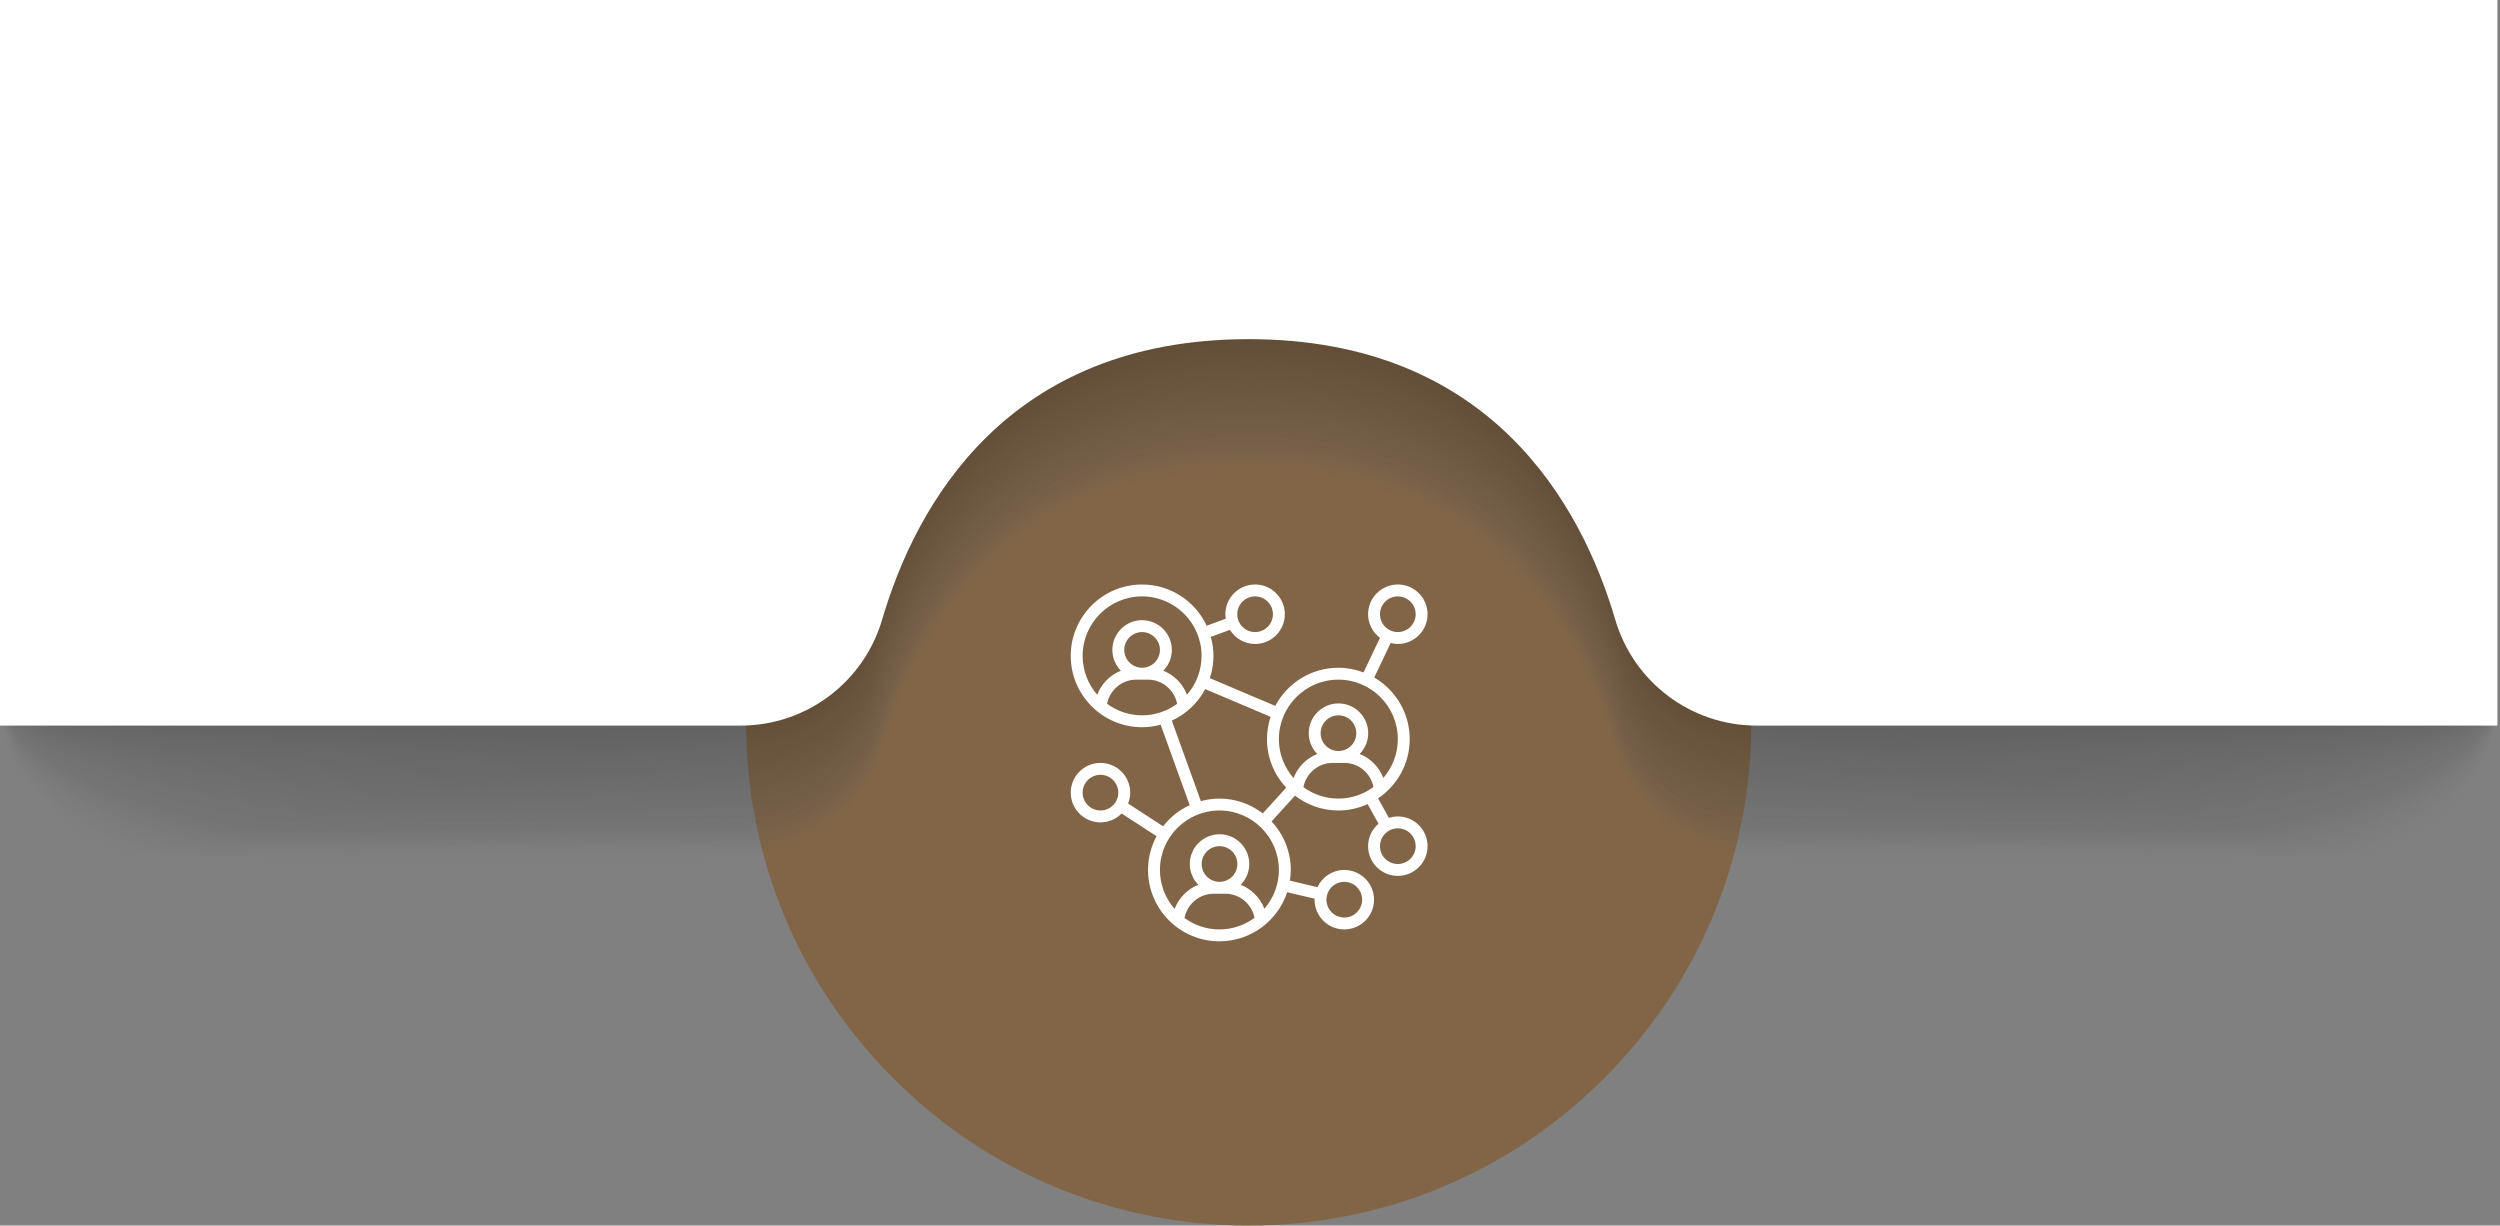<svg width="818" height="401" viewBox="0 0 818 401" fill="none" xmlns="http://www.w3.org/2000/svg">
<rect x="0" y="0" width="818" height="401" fill="#808080" stroke="none"/>
<path d="M408.573 400.991C452.5 400.991 493.797 383.885 524.858 352.824C555.919 321.763 573.025 280.465 573.025 236.538C573.025 192.611 555.919 151.314 524.858 120.253C493.797 89.192 452.5 72.086 408.573 72.086C364.646 72.086 323.348 89.192 292.287 120.253C261.226 151.314 244.121 192.611 244.121 236.538C244.121 280.465 261.226 321.763 292.287 352.824C323.348 383.885 364.646 400.991 408.573 400.991Z" fill="#826546"/>
<g opacity="0.26">
<path opacity="0.01" d="M54.399 281.721C54.491 281.721 242.52 281.692 242.595 281.636C263.872 281.58 282.577 267.528 288.586 247.097C299.592 209.681 329.236 155.275 408.576 155.275C487.892 155.275 517.545 209.693 528.558 247.109C534.57 267.534 553.274 281.58 574.546 281.636C574.62 281.692 762.657 281.721 762.749 281.721C791.494 281.721 817.105 258.42 817.105 229.675L817.105 44.391L0.042 44.391L0.042 229.675C0.042 258.42 25.654 281.721 54.399 281.721Z" fill="#656565"/>
<path opacity="0.019" d="M56.241 281.243C56.426 281.243 242.701 281.184 242.849 281.073C263.993 280.962 282.568 266.97 288.545 246.649C299.545 209.253 329.193 154.797 408.576 154.797C487.934 154.797 517.59 209.265 528.598 246.662C534.578 266.976 553.152 280.962 574.291 281.073C574.439 281.184 760.721 281.243 760.906 281.243C789.369 281.243 817.063 258.17 817.063 229.707L817.062 43.997L0.084 43.998L0.084 229.707C0.084 258.17 27.778 281.243 56.241 281.243Z" fill="#646464"/>
<path opacity="0.029" d="M58.083 280.766C58.361 280.766 242.882 280.678 243.104 280.511C264.114 280.344 282.56 266.412 288.504 246.203C299.498 208.825 329.149 154.319 408.576 154.319C487.977 154.319 517.637 208.837 528.639 246.215C534.586 266.419 553.03 280.344 574.035 280.511C574.258 280.677 758.786 280.766 759.063 280.766C787.244 280.766 817.02 257.921 817.02 229.74L817.02 43.605L0.127 43.605L0.127 229.74C0.127 257.921 29.902 280.766 58.083 280.766Z" fill="#636363"/>
<path opacity="0.039" d="M59.925 280.289C60.296 280.289 243.062 280.172 243.359 279.949C264.235 279.727 282.551 265.856 288.463 245.757C299.451 208.399 329.106 153.843 408.575 153.843C488.02 153.843 517.683 208.41 528.679 245.77C534.594 265.863 552.908 279.728 573.78 279.95C574.076 280.172 756.85 280.289 757.22 280.289C785.119 280.289 816.977 257.673 816.977 229.774L816.977 43.214L0.169 43.214L0.169 229.774C0.169 257.672 32.027 280.289 59.925 280.289Z" fill="#626262"/>
<path opacity="0.049" d="M61.769 279.812C62.233 279.812 243.245 279.665 243.615 279.387C264.358 279.109 282.544 265.299 288.423 245.309C299.406 207.97 329.064 153.365 408.577 153.365C488.064 153.365 517.731 207.982 528.722 245.322C534.604 265.305 552.788 279.109 573.526 279.387C573.897 279.665 754.916 279.812 755.379 279.812C782.996 279.812 816.936 257.424 816.936 229.807L816.936 42.822L0.213 42.822L0.213 229.807C0.214 257.424 34.152 279.812 61.769 279.812Z" fill="#616161"/>
<path opacity="0.058" d="M63.612 279.334C64.168 279.334 243.425 279.158 243.871 278.824C264.48 278.491 282.536 264.741 288.383 244.863C299.36 207.543 329.022 152.887 408.577 152.887C488.107 152.887 517.777 207.554 528.762 244.875C534.612 264.748 552.666 278.491 573.271 278.824C573.716 279.158 752.98 279.334 753.536 279.334C780.871 279.334 816.893 257.174 816.893 229.839L816.893 42.429L0.255 42.429L0.255 229.839C0.256 257.175 36.277 279.334 63.612 279.334Z" fill="#606060"/>
<path opacity="0.068" d="M65.454 278.856C66.102 278.856 243.606 278.65 244.125 278.262C264.6 277.873 282.526 264.184 288.341 244.416C299.312 207.115 328.978 152.41 408.576 152.41C488.149 152.41 517.823 207.127 528.803 244.428C534.62 264.19 552.544 277.873 573.015 278.262C573.535 278.65 751.045 278.856 751.693 278.856C778.747 278.856 816.85 256.925 816.85 229.872L816.85 42.037L0.297 42.037L0.297 229.872C0.298 256.925 38.4 278.856 65.454 278.856Z" fill="#5F5F5F"/>
<path opacity="0.078" d="M67.297 278.379C68.039 278.379 243.787 278.144 244.381 277.699C264.723 277.255 282.519 263.626 288.301 243.969C299.267 206.687 328.936 151.933 408.577 151.933C488.194 151.933 517.871 206.699 528.845 243.981C534.629 263.633 552.424 277.255 572.762 277.699C573.355 278.144 749.111 278.378 749.852 278.378C776.623 278.378 816.809 256.676 816.809 229.904L816.809 41.644L0.342 41.645L0.342 229.904C0.341 256.676 40.526 278.379 67.297 278.379Z" fill="#5E5E5E"/>
<path opacity="0.087" d="M69.138 277.902C69.972 277.902 243.966 277.638 244.634 277.138C264.842 276.638 282.509 263.07 288.258 243.523C299.218 206.261 328.891 151.456 408.575 151.456C488.234 151.456 517.915 206.272 528.883 243.536C534.635 263.077 552.301 276.639 572.504 277.139C573.172 277.639 747.173 277.903 748.007 277.903C774.497 277.903 816.764 256.429 816.764 229.94L816.764 41.255L0.382 41.255L0.382 229.94C0.382 256.428 42.648 277.902 69.138 277.902Z" fill="#5D5D5D"/>
<path opacity="0.097" d="M70.98 277.424C71.908 277.424 244.147 277.13 244.889 276.575C264.964 276.019 282.501 262.512 288.218 243.076C299.172 205.832 328.848 150.978 408.575 150.978C488.278 150.978 517.962 205.844 528.924 243.088C534.644 262.519 552.179 276.02 572.249 276.575C572.991 277.131 745.238 277.424 746.164 277.424C772.372 277.424 816.721 256.178 816.721 229.97L816.721 40.86L0.424 40.86L0.425 229.97C0.425 256.179 44.772 277.424 70.98 277.424Z" fill="#5C5C5C"/>
<path opacity="0.107" d="M72.824 276.947C73.844 276.947 244.33 276.624 245.146 276.013C265.086 275.403 282.493 261.956 288.178 242.629C299.126 205.405 328.806 150.501 408.576 150.501C488.321 150.501 518.009 205.417 528.966 242.642C534.653 261.962 552.059 275.403 571.995 276.013C572.811 276.624 743.304 276.947 744.323 276.947C770.249 276.947 816.68 255.93 816.68 230.004L816.68 40.469L0.468 40.469L0.468 230.004C0.469 255.93 46.898 276.947 72.824 276.947Z" fill="#5B5B5B"/>
<path opacity="0.117" d="M74.666 276.47C75.778 276.47 244.51 276.117 245.401 275.45C265.207 274.784 282.485 261.398 288.136 242.182C299.08 204.977 328.763 150.023 408.576 150.023C488.364 150.023 518.056 204.989 529.007 242.194C534.661 261.404 551.937 274.784 571.74 275.45C572.63 276.117 741.368 276.469 742.48 276.469C768.125 276.469 816.637 255.68 816.637 230.036L816.637 40.076L0.51 40.076L0.51 230.036C0.51 255.681 49.022 276.47 74.666 276.47Z" fill="#5A5A5A"/>
<path opacity="0.126" d="M76.508 275.992C77.713 275.992 244.69 275.61 245.655 274.887C265.328 274.165 282.475 260.84 288.095 241.734C299.033 204.549 328.719 149.545 408.575 149.545C488.407 149.545 518.101 204.56 529.047 241.747C534.669 260.846 551.815 274.166 571.484 274.888C572.449 275.61 739.432 275.992 740.637 275.992C765.999 275.992 816.594 255.431 816.594 230.069L816.594 39.684L0.553 39.684L0.553 230.069C0.552 255.431 51.146 275.992 76.508 275.992Z" fill="#595959"/>
<path opacity="0.136" d="M78.35 275.515C79.648 275.515 244.871 275.104 245.91 274.326C265.449 273.549 282.467 260.284 288.054 241.289C298.986 204.123 328.676 149.069 408.575 149.069C488.45 149.069 518.148 204.134 529.088 241.301C534.677 260.291 551.693 273.55 571.229 274.327C572.268 275.105 737.497 275.515 738.794 275.515C763.875 275.515 816.551 255.183 816.551 230.103L816.551 39.292L0.595 39.293L0.595 230.103C0.595 255.183 53.27 275.515 78.35 275.515Z" fill="#585858"/>
<path opacity="0.146" d="M80.194 275.037C81.584 275.037 245.052 274.596 246.165 273.763C265.571 272.93 282.459 259.725 288.013 240.841C298.939 203.694 328.633 148.591 408.575 148.591C488.492 148.591 518.194 203.705 529.129 240.853C534.686 259.733 551.572 272.93 570.974 273.763C572.087 274.596 735.562 275.037 736.951 275.037C761.75 275.037 816.508 254.933 816.508 230.134L816.508 38.899L0.637 38.899L0.637 230.135C0.638 254.933 55.395 275.037 80.194 275.037Z" fill="#575757"/>
<path opacity="0.155" d="M82.037 274.56C83.52 274.56 245.234 274.09 246.421 273.201C265.694 272.312 282.451 259.168 287.973 240.394C298.894 203.266 328.59 148.113 408.576 148.113C488.537 148.113 518.242 203.277 529.171 240.407C534.695 259.175 551.452 272.313 570.72 273.201C571.907 274.09 733.627 274.56 735.11 274.56C759.627 274.56 816.467 254.684 816.467 230.167L816.467 38.507L0.682 38.507L0.682 230.167C0.681 254.685 57.52 274.56 82.037 274.56Z" fill="#565656"/>
<path opacity="0.165" d="M83.879 274.082C85.455 274.082 245.415 273.583 246.676 272.638C265.815 271.694 282.443 258.611 287.932 239.947C298.847 202.838 328.547 147.636 408.576 147.636C488.58 147.636 518.288 202.85 529.212 239.96C534.704 258.618 551.331 271.695 570.465 272.639C571.726 273.583 731.692 274.082 733.267 274.082C757.503 274.082 816.424 254.436 816.424 230.2L816.424 38.115L0.724 38.115L0.724 230.2C0.724 254.436 59.644 274.082 83.879 274.082Z" fill="#555555"/>
<path opacity="0.175" d="M85.722 273.605C87.39 273.605 245.596 273.076 246.932 272.076C265.936 271.076 282.435 258.054 287.892 239.5C298.801 202.411 328.504 147.159 408.576 147.159C488.623 147.159 518.335 202.422 529.253 239.513C534.712 258.06 551.209 271.077 570.21 272.076C571.545 273.076 729.757 273.605 731.424 273.605C755.378 273.605 816.381 254.187 816.381 230.233L816.381 37.723L0.766 37.723L0.766 230.233C0.766 254.187 61.768 273.605 85.722 273.605Z" fill="#545454"/>
<path opacity="0.184" d="M87.563 273.128C89.325 273.128 245.776 272.57 247.186 271.514C266.057 270.458 282.425 257.497 287.85 239.054C298.754 201.984 328.46 146.681 408.575 146.681C488.665 146.681 518.381 201.995 529.292 239.067C534.719 257.504 551.086 270.46 569.954 271.515C571.363 272.57 727.82 273.128 729.581 273.128C753.253 273.128 816.338 253.938 816.338 230.266L816.338 37.331L0.808 37.331L0.808 230.266C0.808 253.938 63.892 273.128 87.563 273.128Z" fill="#535353"/>
<path opacity="0.194" d="M89.406 272.651C91.26 272.651 245.957 272.063 247.441 270.952C266.178 269.841 282.417 256.94 287.809 238.608C298.707 201.556 328.417 146.204 408.575 146.204C488.708 146.204 518.427 201.568 529.333 238.62C534.728 256.947 550.965 269.842 569.698 270.953C571.182 272.064 725.885 272.651 727.738 272.651C751.128 272.651 816.295 253.69 816.295 230.3L816.295 36.94L0.85 36.94L0.85 230.3C0.851 253.689 66.016 272.651 89.406 272.651Z" fill="#525252"/>
<path opacity="0.204" d="M91.249 272.173C93.195 272.173 246.138 271.556 247.696 270.39C266.299 269.223 282.408 256.383 287.767 238.161C298.66 201.129 328.374 145.727 408.575 145.727C488.75 145.727 518.473 201.14 529.373 238.173C534.736 256.39 550.843 269.224 569.443 270.391C571.001 271.557 723.949 272.173 725.895 272.173C749.003 272.173 816.252 253.44 816.252 230.333L816.252 36.547L0.893 36.547L0.893 230.333C0.893 253.44 68.141 272.173 91.249 272.173Z" fill="#515151"/>
<path opacity="0.214" d="M93.091 271.696C95.13 271.696 246.319 271.049 247.951 269.827C266.421 268.605 282.4 255.825 287.727 237.713C298.614 200.701 328.332 145.249 408.576 145.249C488.795 145.249 518.52 200.712 529.416 237.726C534.745 255.832 550.723 268.606 569.189 269.827C570.821 271.05 722.015 271.695 724.054 271.695C746.88 271.695 816.211 253.191 816.211 230.365L816.211 36.154L0.937 36.154L0.937 230.365C0.936 253.192 70.265 271.696 93.091 271.696Z" fill="#505050"/>
<path opacity="0.223" d="M94.934 271.218C97.067 271.218 246.5 270.543 248.207 269.264C266.544 267.986 282.393 255.268 287.687 237.267C298.568 200.273 328.289 144.772 408.576 144.772C488.838 144.772 518.568 200.285 529.457 237.279C534.754 255.275 550.602 267.988 568.934 269.265C570.641 270.543 720.08 271.218 722.211 271.218C744.756 271.218 816.168 252.941 816.168 230.397L816.168 35.762L0.979 35.762L0.979 230.397C0.979 252.942 72.39 271.218 94.934 271.218Z" fill="#4F4F4F"/>
<path opacity="0.233" d="M96.777 270.74C99.001 270.74 246.681 270.035 248.461 268.702C266.664 267.369 282.383 254.71 287.645 236.82C298.521 199.845 328.245 144.294 408.575 144.294C488.879 144.294 518.613 199.856 529.497 236.832C534.761 254.717 550.479 267.37 568.678 268.703C570.459 270.036 718.143 270.741 720.368 270.741C742.631 270.741 816.125 252.693 816.125 230.43L816.125 35.37L1.021 35.37L1.021 230.43C1.022 252.693 74.514 270.74 96.777 270.74Z" fill="#4E4E4E"/>
<path opacity="0.243" d="M98.621 270.263C100.938 270.263 246.863 269.529 248.718 268.14C266.787 266.751 282.376 254.153 287.606 236.373C298.476 199.418 328.204 143.817 408.577 143.817C488.925 143.817 518.661 199.429 529.539 236.386C534.771 254.16 550.36 266.752 568.425 268.141C570.28 269.53 716.21 270.263 718.527 270.263C740.508 270.263 816.084 252.445 816.084 230.463L816.084 34.977L1.066 34.977L1.066 230.464C1.065 252.445 76.64 270.263 98.621 270.263Z" fill="#4D4D4D"/>
<path opacity="0.252" d="M100.463 269.786C102.873 269.786 247.044 269.022 248.973 267.577C266.909 266.133 282.368 253.596 287.565 235.926C298.43 198.99 328.161 143.339 408.577 143.339C488.968 143.339 518.708 199.001 529.58 235.938C534.78 253.603 550.238 266.134 568.17 267.578C570.099 269.022 714.275 269.786 716.684 269.786C738.384 269.786 816.041 252.195 816.041 230.496L816.041 34.585L1.108 34.585L1.108 230.496C1.108 252.195 78.764 269.786 100.463 269.786Z" fill="#4C4C4C"/>
<path opacity="0.262" d="M102.304 269.308C104.808 269.308 247.224 268.515 249.227 267.015C267.029 265.515 282.359 253.038 287.524 235.479C298.382 198.562 328.117 142.862 408.576 142.862C489.01 142.862 518.754 198.573 529.62 235.491C534.787 253.045 550.116 265.516 567.914 267.016C569.917 268.515 712.338 269.308 714.841 269.308C736.258 269.308 815.998 251.946 815.998 230.528L815.998 34.192L1.15 34.192L1.15 230.528C1.149 251.946 80.887 269.308 102.304 269.308Z" fill="#4B4B4B"/>
<path opacity="0.272" d="M104.148 268.832C106.743 268.832 247.405 268.009 249.483 266.453C267.15 264.897 282.351 252.482 287.483 235.033C298.336 198.135 328.074 142.385 408.576 142.385C489.053 142.385 518.8 198.145 529.661 235.045C534.796 252.488 549.995 264.899 567.659 266.454C569.736 268.009 710.403 268.831 712.998 268.831C734.133 268.831 815.955 251.697 815.955 230.562L815.955 33.801L1.193 33.801L1.193 230.562C1.193 251.698 83.012 268.832 104.148 268.832Z" fill="#4A4A4A"/>
<path opacity="0.282" d="M105.989 268.354C108.677 268.354 247.585 267.502 249.737 265.891C267.271 264.279 282.342 251.924 287.441 234.586C298.288 197.708 328.03 141.907 408.575 141.907C489.095 141.907 518.846 197.718 529.701 234.598C534.803 251.931 549.872 264.281 567.403 265.892C569.555 267.502 708.467 268.354 711.155 268.354C732.009 268.354 815.912 251.449 815.912 230.595L815.912 33.409L1.235 33.409L1.235 230.595C1.234 251.449 85.136 268.354 105.989 268.354Z" fill="#494949"/>
<path opacity="0.291" d="M107.833 267.876C110.613 267.876 247.767 266.995 249.993 265.328C267.394 263.661 282.334 251.367 287.401 234.139C298.243 197.28 327.988 141.43 408.576 141.43C489.139 141.43 518.893 197.291 529.742 234.151C534.812 251.374 549.751 263.663 567.148 265.329C569.374 266.995 706.532 267.876 709.312 267.876C729.884 267.876 815.869 251.2 815.869 230.627L815.869 33.017L1.278 33.017L1.278 230.628C1.278 251.2 87.261 267.876 107.833 267.876Z" fill="#484848"/>
<path opacity="0.301" d="M109.676 267.399C112.549 267.399 247.948 266.489 250.249 264.766C267.516 263.043 282.326 250.81 287.361 233.693C298.197 196.853 327.945 140.953 408.577 140.953C489.183 140.953 518.94 196.863 529.785 233.705C534.821 250.817 549.631 263.046 566.894 264.768C569.194 266.49 704.598 267.4 707.471 267.4C727.762 267.4 815.828 250.952 815.828 230.662L815.828 32.626L1.321 32.626L1.321 230.662C1.32 250.95 89.385 267.399 109.676 267.399Z" fill="#474747"/>
<path opacity="0.311" d="M111.518 266.922C114.484 266.922 248.129 265.982 250.503 264.204C267.637 262.426 282.317 250.252 287.32 233.245C298.15 196.424 327.902 140.475 408.576 140.475C489.225 140.475 518.986 196.435 529.825 233.258C534.829 250.26 549.509 262.427 566.639 264.205C569.013 265.982 702.662 266.922 705.628 266.922C725.636 266.922 815.785 250.702 815.785 230.694L815.785 32.232L1.363 32.232L1.363 230.694C1.363 250.702 91.51 266.922 111.518 266.922Z" fill="#464646"/>
<path opacity="0.32" d="M113.36 266.445C116.42 266.445 248.309 265.475 250.758 263.642C267.758 261.808 282.309 249.695 287.279 232.799C298.103 195.997 327.858 139.998 408.576 139.998C489.268 139.998 519.033 196.007 529.866 232.811C534.838 249.702 549.388 261.81 566.384 263.642C568.832 265.475 700.727 266.444 703.785 266.444C723.511 266.444 815.742 250.453 815.742 230.726L815.742 31.84L1.405 31.84L1.405 230.726C1.405 250.454 93.634 266.445 113.36 266.445Z" fill="#454545"/>
<path opacity="0.33" d="M115.203 265.967C118.355 265.967 248.49 264.968 251.013 263.079C267.879 261.19 282.3 249.138 287.237 232.352C298.056 195.57 327.815 139.52 408.576 139.52C489.31 139.52 519.079 195.58 529.906 232.364C534.845 249.145 549.265 261.192 566.128 263.08C568.65 264.968 698.791 265.967 701.942 265.967C721.386 265.967 815.699 250.204 815.699 230.759L815.699 31.448L1.448 31.448L1.448 230.759C1.448 250.203 95.759 265.967 115.203 265.967Z" fill="#444444"/>
<path opacity="0.34" d="M117.044 265.489C120.288 265.489 248.67 264.461 251.267 262.516C268 260.572 282.291 248.581 287.196 231.905C298.009 195.142 327.771 139.043 408.575 139.043C489.353 139.043 519.124 195.152 529.946 231.917C534.853 248.588 549.143 260.574 565.872 262.518C568.469 264.462 696.855 265.49 700.099 265.49C719.262 265.49 815.656 249.956 815.656 230.793L815.656 31.057L1.49 31.057L1.49 230.793C1.489 249.955 97.881 265.489 117.044 265.489Z" fill="#434343"/>
<path opacity="0.349" d="M118.887 265.013C122.225 265.013 248.852 263.955 251.523 261.955C268.121 259.955 282.283 248.024 287.155 231.459C297.963 194.715 327.729 138.567 408.575 138.567C489.397 138.567 519.172 194.726 529.987 231.472C534.862 248.032 549.022 259.957 565.617 261.957C568.289 263.956 694.92 265.013 698.256 265.013C717.137 265.013 815.613 249.707 815.613 230.826L815.613 30.665L1.532 30.665L1.532 230.826C1.533 249.707 100.007 265.013 118.887 265.013Z" fill="#424242"/>
<path opacity="0.359" d="M120.731 264.534C124.161 264.534 249.033 263.447 251.779 261.392C268.244 259.336 282.275 247.466 287.115 231.011C297.918 194.286 327.687 138.087 408.576 138.087C489.44 138.087 519.218 194.296 530.029 231.023C534.871 247.472 548.902 259.337 565.363 261.392C568.108 263.447 692.986 264.534 696.415 264.534C715.014 264.534 815.572 249.456 815.572 230.857L815.572 30.27L1.576 30.27L1.576 230.857C1.576 249.457 102.131 264.534 120.731 264.534Z" fill="#414141"/>
<path opacity="0.369" d="M122.573 264.058C126.095 264.058 249.214 262.941 252.034 260.83C268.365 258.719 282.267 246.909 287.074 230.565C297.871 193.859 327.643 137.611 408.576 137.611C489.483 137.611 519.265 193.869 530.07 230.577C534.879 246.916 548.78 258.721 565.108 260.831C567.928 262.941 691.05 264.057 694.572 264.057C712.889 264.057 815.529 249.208 815.529 230.89L815.529 29.879L1.618 29.879L1.618 230.891C1.618 249.208 104.255 264.058 122.573 264.058Z" fill="#404040"/>
<path opacity="0.379" d="M124.415 263.58C128.031 263.58 249.395 262.434 252.289 260.267C268.486 258.1 282.258 246.351 287.033 230.118C297.824 193.431 327.6 137.133 408.575 137.133C489.525 137.133 519.311 193.442 530.11 230.13C534.887 246.359 548.658 258.103 564.853 260.269C567.746 262.435 689.114 263.58 692.729 263.58C710.765 263.58 815.486 248.959 815.486 230.924L815.486 29.487L1.661 29.487L1.661 230.924C1.661 248.959 106.38 263.58 124.415 263.58Z" fill="#3F3F3F"/>
<path opacity="0.388" d="M126.257 263.103C129.965 263.103 249.575 261.928 252.543 259.705C268.606 257.483 282.249 245.795 286.991 229.671C297.777 193.004 327.556 136.656 408.575 136.656C489.568 136.656 519.358 193.015 530.151 229.684C534.895 245.802 548.536 257.485 564.597 259.707C567.565 261.929 687.179 263.103 690.886 263.103C708.64 263.103 815.443 248.711 815.443 230.957L815.443 29.095L1.703 29.095L1.703 230.957C1.703 248.711 108.503 263.103 126.257 263.103Z" fill="#3E3E3E"/>
<path opacity="0.398" d="M128.1 262.625C131.9 262.625 249.756 261.421 252.798 259.143C268.728 256.865 282.241 245.238 286.951 229.225C297.73 192.577 327.513 136.18 408.575 136.18C489.611 136.18 519.404 192.587 530.192 229.237C534.904 245.246 548.415 256.868 564.342 259.145C567.384 261.422 685.243 262.626 689.043 262.626C706.515 262.626 815.4 248.462 815.4 230.99L815.4 28.704L1.746 28.704L1.746 230.99C1.746 248.462 110.628 262.625 128.1 262.625Z" fill="#3D3D3D"/>
<path opacity="0.408" d="M129.944 262.148C133.837 262.148 249.938 260.914 253.055 258.58C268.851 256.247 282.233 244.68 286.911 228.777C297.685 192.148 327.471 135.701 408.576 135.701C489.655 135.701 519.452 192.159 530.234 228.789C534.913 244.687 548.295 256.249 564.088 258.581C567.205 260.914 683.31 262.147 687.202 262.147C704.392 262.147 815.359 248.212 815.359 231.021L815.359 28.309L1.79 28.309L1.79 231.021C1.789 248.212 112.753 262.148 129.944 262.148Z" fill="#3C3C3C"/>
<path opacity="0.417" d="M131.785 261.67C135.771 261.67 250.117 260.407 253.308 258.018C268.971 255.628 282.223 244.122 286.868 228.33C297.637 191.72 327.426 135.223 408.574 135.223C489.697 135.223 519.496 191.73 530.272 228.342C534.919 244.13 548.171 255.631 563.831 258.019C567.021 260.407 681.372 261.67 685.357 261.67C702.266 261.67 815.314 247.963 815.314 231.055L815.314 27.918L1.83 27.918L1.83 231.055C1.83 247.963 114.876 261.67 131.785 261.67Z" fill="#3B3B3B"/>
<path opacity="0.427" d="M133.629 261.193C137.707 261.193 250.3 259.901 253.564 257.456C269.093 255.011 282.216 243.565 286.829 227.884C297.592 191.293 327.385 134.747 408.576 134.747C489.741 134.747 519.544 191.303 530.315 227.896C534.93 243.573 548.052 255.014 563.578 257.457C566.842 259.901 679.438 261.193 683.516 261.193C700.143 261.193 815.273 247.714 815.273 231.088L815.273 27.526L1.874 27.526L1.874 231.088C1.874 247.715 117.002 261.193 133.629 261.193Z" fill="#3A3A3A"/>
<path opacity="0.437" d="M135.471 260.715C139.643 260.715 250.481 259.394 253.82 256.893C269.215 254.393 282.208 243.008 286.788 227.437C297.545 190.865 327.342 134.269 408.576 134.269C489.784 134.269 519.591 190.875 530.356 227.449C534.938 243.016 547.93 254.396 563.322 256.895C566.661 259.395 677.503 260.715 681.673 260.715C698.018 260.715 815.23 247.465 815.23 231.12L815.23 27.134L1.916 27.134L1.916 231.121C1.917 247.465 119.126 260.715 135.471 260.715Z" fill="#393939"/>
<path opacity="0.447" d="M137.313 260.239C141.577 260.239 250.66 258.887 254.073 256.332C269.335 253.776 282.199 242.452 286.746 226.991C297.497 190.439 327.298 133.792 408.575 133.792C489.826 133.792 519.636 190.449 530.396 227.003C534.945 242.459 547.808 253.778 563.066 256.333C566.479 258.888 675.567 260.238 679.83 260.238C695.893 260.238 815.188 247.217 815.188 231.154L815.188 26.742L1.958 26.742L1.958 231.154C1.958 247.217 121.25 260.239 137.313 260.239Z" fill="#383838"/>
<path opacity="0.456" d="M139.157 259.761C143.514 259.761 250.843 258.381 254.331 255.769C269.459 253.157 282.192 241.893 286.707 226.544C297.453 190.01 327.257 133.315 408.577 133.315C489.871 133.315 519.685 190.021 530.438 226.555C534.955 241.901 547.688 253.16 562.813 255.77C566.3 258.381 673.633 259.761 677.989 259.761C693.77 259.761 815.147 246.968 815.147 231.187L815.146 26.35L2.003 26.35L2.003 231.187C2.003 246.968 123.376 259.761 139.157 259.761Z" fill="#373737"/>
<path opacity="0.466" d="M140.998 259.284C145.448 259.284 251.023 257.873 254.585 255.206C269.579 252.539 282.183 241.336 286.665 226.096C297.405 189.583 327.212 132.837 408.576 132.837C489.913 132.837 519.73 189.592 530.479 226.108C534.963 241.343 547.566 252.542 562.558 255.207C566.119 257.873 671.698 259.282 676.146 259.282C691.645 259.282 815.104 246.718 815.104 231.218L815.104 25.956L2.045 25.956L2.045 231.218C2.044 246.719 125.5 259.284 140.998 259.284Z" fill="#363636"/>
<path opacity="0.476" d="M142.842 258.806C147.384 258.806 251.205 257.367 254.84 254.644C269.701 251.922 282.175 240.779 286.625 225.65C297.36 189.155 327.17 132.36 408.577 132.36C489.957 132.36 519.777 189.165 530.52 225.662C534.972 240.787 547.445 251.925 562.303 254.646C565.938 257.368 669.762 258.806 674.303 258.806C689.521 258.806 815.061 246.47 815.061 231.252L815.061 25.565L2.087 25.565L2.087 231.252C2.088 246.47 127.624 258.806 142.842 258.806Z" fill="#353535"/>
<path opacity="0.485" d="M144.683 258.328C149.318 258.328 251.385 256.86 255.094 254.081C269.821 251.303 282.165 240.221 286.583 225.202C297.311 188.727 327.126 131.882 408.575 131.882C489.998 131.882 519.822 188.738 530.56 225.215C534.979 240.229 547.323 251.306 562.047 254.083C565.756 256.86 667.826 258.328 672.46 258.328C687.395 258.328 815.018 246.22 815.018 231.284L815.018 25.172L2.129 25.172L2.129 231.284C2.129 246.22 129.747 258.328 144.683 258.328Z" fill="#343434"/>
<path opacity="0.495" d="M146.526 257.85C151.254 257.85 251.566 256.352 255.35 253.519C269.943 250.685 282.158 239.664 286.543 224.755C297.265 188.3 327.083 131.404 408.576 131.404C490.042 131.404 519.87 188.309 530.601 224.767C534.988 239.671 547.201 250.688 561.791 253.52C565.576 256.353 665.891 257.85 670.617 257.85C685.271 257.85 814.975 245.971 814.975 231.317L814.975 24.78L2.171 24.78L2.171 231.317C2.172 245.971 131.872 257.85 146.526 257.85Z" fill="#333333"/>
<path opacity="0.505" d="M148.368 257.374C153.188 257.374 251.746 255.846 255.605 252.957C270.064 250.068 282.149 239.107 286.501 224.309C297.218 187.872 327.04 130.927 408.575 130.927C490.084 130.927 519.915 187.882 530.641 224.321C534.995 239.114 547.079 250.07 561.536 252.958C565.394 255.846 663.955 257.373 668.774 257.373C683.146 257.373 814.932 245.722 814.932 231.35L814.932 24.388L2.214 24.388L2.214 231.35C2.214 245.723 133.996 257.374 148.368 257.374Z" fill="#333333"/>
<path opacity="0.515" d="M150.21 256.896C155.123 256.896 251.927 255.34 255.859 252.395C270.185 249.45 282.14 238.55 286.459 223.862C297.171 187.445 326.996 130.45 408.575 130.45C490.127 130.45 519.961 187.454 530.681 223.875C535.003 238.557 546.957 249.453 561.28 252.396C565.213 255.34 662.019 256.896 666.931 256.896C681.022 256.896 814.889 245.474 814.889 231.384L814.889 23.997L2.256 23.997L2.256 231.384C2.256 245.474 136.12 256.896 150.21 256.896Z" fill="#323232"/>
<path opacity="0.524" d="M152.055 256.419C157.06 256.419 252.11 254.833 256.117 251.832C270.309 248.832 282.133 237.992 286.421 223.415C297.128 187.017 326.955 129.973 408.577 129.973C490.172 129.973 520.01 187.027 530.724 223.428C535.014 238.001 546.838 248.836 561.027 251.834C565.033 254.834 660.085 256.419 665.09 256.419C678.899 256.419 814.848 245.225 814.848 231.417L814.848 23.604L2.3 23.604L2.3 231.417C2.301 245.225 138.246 256.419 152.055 256.419Z" fill="#313131"/>
<path opacity="0.534" d="M153.896 255.941C158.994 255.941 252.289 254.326 256.37 251.269C270.429 248.213 282.124 237.434 286.379 222.968C297.079 186.589 326.911 129.495 408.576 129.495C490.214 129.495 520.055 186.598 530.764 222.98C535.021 237.443 546.715 248.217 560.772 251.271C564.852 254.326 658.15 255.941 663.247 255.941C676.773 255.941 814.805 244.976 814.805 231.449L814.805 23.211L2.343 23.211L2.343 231.449C2.342 244.975 140.37 255.941 153.896 255.941Z" fill="#303030"/>
<path opacity="0.544" d="M155.739 255.464C160.93 255.464 252.471 253.82 256.626 250.708C270.55 247.597 282.116 236.878 286.338 222.522C297.033 186.162 326.868 129.018 408.576 129.018C490.257 129.018 520.102 186.172 530.805 222.534C535.029 236.886 546.593 247.599 560.516 250.709C564.671 253.82 656.214 255.464 661.404 255.464C674.649 255.464 814.762 244.727 814.762 231.482L814.762 22.82L2.384 22.82L2.384 231.482C2.385 244.727 142.494 255.464 155.739 255.464Z" fill="#2F2F2F"/>
<path opacity="0.553" d="M157.583 254.987C162.867 254.987 252.653 253.313 256.882 250.145C270.673 246.978 282.109 236.321 286.299 222.075C296.988 185.735 326.826 128.541 408.577 128.541C490.301 128.541 520.15 185.744 530.848 222.087C535.04 236.328 546.475 246.982 560.263 250.147C564.492 253.313 654.28 254.986 659.563 254.986C672.526 254.986 814.721 244.478 814.721 231.514L814.721 22.427L2.429 22.427L2.429 231.514C2.429 244.479 144.619 254.987 157.583 254.987Z" fill="#2E2E2E"/>
<path opacity="0.563" d="M159.425 254.509C164.801 254.509 252.833 252.806 257.137 249.583C270.794 246.36 282.1 235.763 286.257 221.628C296.941 185.306 326.783 128.063 408.577 128.063C490.344 128.063 520.196 185.316 530.888 221.64C535.047 235.771 546.352 246.364 560.007 249.585C564.31 252.807 652.345 254.509 657.72 254.509C670.401 254.509 814.678 244.23 814.678 231.548L814.678 22.035L2.471 22.035L2.471 231.547C2.471 244.228 146.744 254.509 159.425 254.509Z" fill="#2D2D2D"/>
<path opacity="0.573" d="M161.267 254.032C166.736 254.032 253.013 252.3 257.391 249.021C270.915 245.743 282.091 235.206 286.216 221.182C296.893 184.879 326.739 127.586 408.576 127.586C490.386 127.586 520.242 184.889 530.928 221.194C535.055 235.215 546.23 245.747 559.752 249.023C564.129 252.3 650.409 254.032 655.877 254.032C668.277 254.032 814.635 243.981 814.635 231.581L814.635 21.644L2.513 21.644L2.513 231.581C2.513 243.981 148.867 254.032 161.267 254.032Z" fill="#2C2C2C"/>
<path opacity="0.583" d="M163.109 253.555C168.671 253.555 253.194 251.793 257.646 248.458C271.036 245.125 282.082 234.649 286.175 220.735C296.847 184.451 326.696 127.108 408.576 127.108C490.429 127.108 520.288 184.46 530.969 220.747C535.063 234.657 546.108 245.128 559.496 248.46C563.948 251.793 648.473 253.554 654.034 253.554C666.151 253.554 814.592 243.731 814.592 231.613L814.592 21.251L2.556 21.251L2.556 231.614C2.556 243.732 150.992 253.555 163.109 253.555Z" fill="#2B2B2B"/>
<path opacity="0.592" d="M164.952 253.077C170.606 253.077 253.375 251.285 257.901 247.896C271.158 244.506 282.074 234.091 286.134 220.288C296.8 184.024 326.653 126.631 408.575 126.631C490.471 126.631 520.334 184.033 531.009 220.3C535.071 234.099 545.986 244.51 559.24 247.897C563.766 251.286 646.537 253.076 652.191 253.076C664.027 253.076 814.549 243.482 814.549 231.646L814.549 20.858L2.598 20.858L2.598 231.646C2.598 243.482 153.116 253.077 164.952 253.077Z" fill="#2A2A2A"/>
<path opacity="0.602" d="M166.795 252.6C172.543 252.6 253.557 250.78 258.157 247.334C271.28 243.889 282.067 233.534 286.094 219.842C296.755 183.597 326.611 126.154 408.577 126.154C490.517 126.154 520.383 183.606 531.052 219.853C535.081 233.542 545.867 243.893 558.987 247.336C563.588 250.78 644.604 252.6 650.35 252.6C661.904 252.6 814.508 243.234 814.508 231.68L814.508 20.467L2.642 20.467L2.642 231.68C2.641 243.234 155.241 252.6 166.795 252.6Z" fill="#292929"/>
<path opacity="0.612" d="M168.636 252.123C174.476 252.123 253.736 250.272 258.41 246.772C271.399 243.272 282.056 232.977 286.051 219.395C296.706 183.169 326.566 125.677 408.575 125.677C490.557 125.677 520.426 183.179 531.09 219.408C535.087 232.986 545.743 243.276 558.73 246.775C563.404 250.274 642.666 252.124 648.505 252.124C659.777 252.124 814.463 242.986 814.463 231.713L814.463 20.076L2.682 20.076L2.682 231.714C2.682 242.984 157.364 252.123 168.636 252.123Z" fill="#282828"/>
<path opacity="0.621" d="M170.48 251.645C176.412 251.645 253.918 249.765 258.667 246.209C271.522 242.653 282.049 232.419 286.012 218.947C296.661 182.741 326.524 125.198 408.576 125.198C490.602 125.198 520.475 182.75 531.133 218.959C535.097 232.427 545.623 242.657 558.476 246.211C563.225 249.766 640.732 251.644 646.664 251.644C657.655 251.644 814.422 242.735 814.422 231.744L814.422 19.681L2.726 19.682L2.726 231.744C2.726 242.736 159.489 251.645 170.48 251.645Z" fill="#272727"/>
<path opacity="0.631" d="M172.323 251.168C178.348 251.168 254.099 249.258 258.922 245.647C271.644 242.035 282.04 231.863 285.97 218.501C296.614 182.313 326.481 124.721 408.576 124.721C490.644 124.721 520.52 182.322 531.173 218.513C535.105 231.87 545.502 242.039 558.221 245.648C563.043 249.259 638.797 251.167 644.821 251.167C655.53 251.167 814.379 242.486 814.379 231.777L814.379 19.289L2.769 19.289L2.769 231.777C2.769 242.487 161.614 251.168 172.323 251.168Z" fill="#262626"/>
<path opacity="0.641" d="M174.164 250.69C180.282 250.69 254.279 248.751 259.176 245.084C271.764 241.417 282.031 231.305 285.929 218.053C296.567 181.885 326.437 124.243 408.576 124.243C490.687 124.243 520.567 181.894 531.214 218.065C535.113 231.313 545.38 241.42 557.965 245.086C562.862 248.752 636.861 250.69 642.978 250.69C653.405 250.69 814.336 242.237 814.336 231.81L814.336 18.897L2.811 18.897L2.811 231.81C2.81 242.237 163.737 250.69 174.164 250.69Z" fill="#252525"/>
<path opacity="0.65" d="M176.008 250.213C182.218 250.213 254.461 248.245 259.432 244.522C271.886 240.799 282.024 230.748 285.889 217.607C296.521 181.458 326.395 123.767 408.576 123.767C490.731 123.767 520.614 181.467 531.255 217.619C535.122 230.756 545.258 240.803 557.711 244.524C562.681 248.246 634.926 250.212 641.135 250.212C651.28 250.212 814.293 241.988 814.293 231.843L814.293 18.505L2.853 18.505L2.853 231.843C2.854 241.989 165.862 250.213 176.008 250.213Z" fill="#242424"/>
<path opacity="0.66" d="M177.85 249.736C184.154 249.736 254.068 246.816 259.688 243.96C271.176 238.122 282.016 230.191 285.849 217.161C296.475 181.031 326.352 123.29 408.577 123.29C490.774 123.29 520.661 181.041 531.297 217.174C535.131 230.2 545.97 238.128 557.456 243.963C563.075 246.818 632.991 249.737 639.294 249.737C649.157 249.737 814.252 241.741 814.252 231.878L814.252 18.115L2.897 18.115L2.897 231.878C2.897 241.74 167.987 249.736 177.85 249.736Z" fill="#232323"/>
<path opacity="0.67" d="M179.692 249.258C186.088 249.258 254.25 246.316 259.941 243.397C271.31 237.569 282.006 229.633 285.806 216.713C296.428 180.603 326.307 122.812 408.575 122.812C490.815 122.812 520.705 180.612 531.335 216.726C535.137 229.642 545.832 237.573 557.199 243.4C562.89 246.317 631.054 249.259 637.449 249.259C647.031 249.259 814.207 241.491 814.207 231.91L814.207 17.722L2.937 17.722L2.937 231.91C2.939 241.491 170.11 249.258 179.692 249.258Z" fill="#222222"/>
<path opacity="0.68" d="M181.535 248.78C188.024 248.78 254.434 245.816 260.197 242.834C271.446 237.015 281.998 229.075 285.767 216.266C296.382 180.174 326.266 122.333 408.577 122.333C490.86 122.333 520.754 180.183 531.378 216.278C535.148 229.083 545.699 237.019 556.946 242.837C562.709 245.817 629.121 248.78 635.608 248.78C644.908 248.78 814.166 241.241 814.166 231.941L814.166 17.328L2.982 17.329L2.982 231.941C2.982 241.242 172.235 248.78 181.535 248.78Z" fill="#212121"/>
<path opacity="0.689" d="M183.377 248.302C189.959 248.302 254.618 245.318 260.452 242.272C271.582 236.461 281.99 228.518 285.725 215.819C296.335 179.747 326.222 121.856 408.576 121.856C490.902 121.856 520.8 179.756 531.418 215.831C535.155 228.526 545.562 236.465 556.69 242.274C562.524 245.319 627.184 248.302 633.765 248.302C642.782 248.302 814.123 240.992 814.123 231.974L814.123 16.936L3.024 16.936L3.024 231.974C3.024 240.992 174.359 248.302 183.377 248.302Z" fill="#202020"/>
<path opacity="0.699" d="M185.221 247.826C191.895 247.826 254.804 244.822 260.709 241.711C271.72 235.908 281.983 227.962 285.685 215.373C296.29 179.32 326.18 121.38 408.577 121.38C490.947 121.38 520.847 179.329 531.461 215.385C535.165 227.97 545.427 235.913 556.437 241.713C562.341 244.823 625.251 247.826 631.924 247.826C640.66 247.826 814.082 240.744 814.082 232.008L814.082 16.544L3.068 16.544L3.068 232.008C3.067 240.744 176.485 247.826 185.221 247.826Z" fill="#1F1F1F"/>
<path opacity="0.709" d="M187.062 247.348C193.829 247.348 254.988 244.326 260.962 241.148C271.855 235.354 281.973 227.404 285.643 214.926C296.241 178.892 326.135 120.903 408.575 120.902C490.988 120.902 520.892 178.902 531.499 214.939C535.171 227.413 545.288 235.359 556.179 241.151C562.153 244.328 623.313 247.349 630.079 247.349C638.533 247.349 814.037 240.496 814.037 232.042L814.037 16.152L3.109 16.152L3.109 232.04C3.109 240.495 178.608 247.348 187.062 247.348Z" fill="#1E1E1E"/>
<path opacity="0.718" d="M188.906 246.87C195.765 246.87 255.175 243.83 261.218 240.585C271.993 234.799 281.965 226.846 285.603 214.478C296.196 178.464 326.094 120.424 408.576 120.424C491.032 120.424 520.94 178.473 531.542 214.491C535.181 226.855 545.152 234.804 555.926 240.588C561.969 243.832 621.379 246.87 628.238 246.87C636.411 246.87 813.996 240.245 813.996 232.073L813.996 15.76L3.153 15.76L3.153 232.073C3.152 240.245 180.733 246.87 188.906 246.87Z" fill="#1D1D1D"/>
<path opacity="0.728" d="M190.748 246.394C197.7 246.394 255.361 243.338 261.474 240.024C272.131 234.246 281.957 226.291 285.562 214.033C296.15 178.038 326.05 119.948 408.576 119.948C491.075 119.948 520.986 178.047 531.582 214.045C535.189 226.298 545.014 234.25 555.671 240.026C561.782 243.339 619.444 246.394 626.395 246.394C634.286 246.394 813.953 239.997 813.953 232.107L813.953 15.369L3.195 15.369L3.195 232.107C3.195 239.998 182.857 246.394 190.748 246.394Z" fill="#1C1C1C"/>
<path opacity="0.738" d="M192.591 245.916C199.636 245.916 255.549 242.844 261.729 239.461C272.269 233.69 281.948 225.733 285.521 213.586C296.103 177.61 326.008 119.47 408.576 119.47C491.118 119.47 521.032 177.618 531.623 213.598C535.197 225.74 544.876 233.695 555.415 239.463C561.594 242.845 617.508 245.916 624.552 245.916C632.16 245.916 813.91 239.747 813.91 232.139L813.91 14.976L3.237 14.976L3.237 232.139C3.237 239.749 184.982 245.916 192.591 245.916Z" fill="#1B1B1B"/>
<path opacity="0.748" d="M194.432 245.438C201.57 245.438 255.736 242.352 261.983 238.898C272.408 233.134 281.939 225.175 285.48 213.138C296.056 177.182 325.964 118.992 408.576 118.992C491.16 118.992 521.079 177.19 531.663 213.15C535.205 225.183 544.736 233.139 555.159 238.901C561.405 242.353 615.572 245.438 622.709 245.438C630.036 245.438 813.867 239.499 813.867 232.172L813.867 14.583L3.28 14.583L3.28 232.172C3.28 239.499 187.105 245.438 194.432 245.438Z" fill="#1A1A1A"/>
<path opacity="0.757" d="M196.275 244.961C203.506 244.961 255.925 241.862 262.238 238.336C272.547 232.579 281.931 224.618 285.439 212.692C296.009 176.755 325.921 118.516 408.575 118.516C491.203 118.516 521.125 176.763 531.704 212.705C535.213 224.627 544.596 232.585 554.904 238.34C561.216 241.864 613.637 244.962 620.866 244.962C627.911 244.962 813.824 239.251 813.824 232.205L813.824 14.192L3.322 14.192L3.322 232.205C3.322 239.25 189.23 244.961 196.275 244.961Z" fill="#191919"/>
<path opacity="0.767" d="M198.119 244.484C205.442 244.484 256.115 241.371 262.494 237.773C272.688 232.023 281.924 224.06 285.399 212.245C295.963 176.327 325.878 118.037 408.576 118.037C491.247 118.037 521.172 176.335 531.746 212.257C535.223 224.069 544.457 232.028 554.65 237.776C561.028 241.373 611.703 244.484 619.025 244.484C625.788 244.484 813.783 239.001 813.783 232.237L813.783 13.799L3.366 13.799L3.366 232.238C3.366 239.001 191.355 244.484 198.119 244.484Z" fill="#181818"/>
<path opacity="0.777" d="M199.961 244.007C207.377 244.007 256.306 240.884 262.749 237.212C272.829 231.468 281.915 223.504 285.358 211.799C295.917 175.9 325.835 117.561 408.576 117.561C491.289 117.561 521.218 175.908 531.787 211.811C535.231 223.512 544.316 231.472 554.395 237.215C560.837 240.885 609.767 244.007 617.182 244.007C623.664 244.007 813.74 238.752 813.74 232.271L813.74 13.408L3.408 13.408L3.408 232.271C3.409 238.752 193.479 244.007 199.961 244.007Z" fill="#171717"/>
<path opacity="0.786" d="M201.804 243.529C209.312 243.529 256.498 240.396 263.005 236.649C272.971 230.911 281.907 222.946 285.318 211.351C295.871 175.471 325.793 117.083 408.577 117.083C491.334 117.083 521.266 175.48 531.829 211.363C535.24 222.954 544.177 230.916 554.141 236.652C560.647 240.397 607.833 243.529 615.341 243.529C621.54 243.529 813.699 238.503 813.699 232.303L813.699 13.014L3.452 13.015L3.452 232.303C3.451 238.503 195.604 243.529 201.804 243.529Z" fill="#161616"/>
<path opacity="0.796" d="M203.646 243.052C211.247 243.052 256.689 239.91 263.259 236.087C273.111 230.354 281.898 222.389 285.276 210.905C295.824 175.044 325.749 116.606 408.576 116.606C491.376 116.606 521.311 175.053 531.868 210.917C535.247 222.398 544.033 230.36 553.884 236.09C560.454 239.912 605.896 243.053 613.496 243.053C619.414 243.053 813.654 238.255 813.654 232.337L813.654 12.623L3.492 12.624L3.492 232.337C3.493 238.255 197.728 243.052 203.646 243.052Z" fill="#151515"/>
<path opacity="0.806" d="M205.487 242.575C213.181 242.575 256.881 239.425 263.513 235.525C273.253 229.797 281.889 221.832 285.234 210.459C295.776 174.617 325.705 116.128 408.575 116.128C491.418 116.128 521.357 174.625 531.908 210.47C535.255 221.841 543.89 229.803 553.629 235.528C560.261 239.426 603.96 242.575 611.653 242.575C617.289 242.575 813.611 238.006 813.611 232.37L813.611 12.231L3.535 12.231L3.535 232.37C3.535 238.006 199.852 242.575 205.487 242.575Z" fill="#141414"/>
<path opacity="0.816" d="M207.33 242.096C215.117 242.096 257.075 238.94 263.769 234.961C273.396 229.239 281.881 221.274 285.193 210.011C295.73 174.188 325.662 115.65 408.575 115.65C491.461 115.65 521.404 174.196 531.949 210.022C535.263 221.282 543.746 229.244 553.373 234.965C560.066 238.942 602.024 242.097 609.81 242.097C615.164 242.097 813.568 237.756 813.568 232.402L813.568 11.838L3.577 11.838L3.577 232.402C3.578 237.756 201.976 242.096 207.33 242.096Z" fill="#131313"/>
<path opacity="0.825" d="M209.174 241.62C217.053 241.62 257.271 238.459 264.025 234.401C273.541 228.683 281.873 220.718 285.154 209.565C295.685 173.762 325.621 115.174 408.577 115.174C491.506 115.174 521.452 173.77 531.992 209.577C535.274 220.726 543.605 228.688 553.12 234.403C559.873 238.46 600.091 241.62 607.969 241.62C613.041 241.62 813.527 237.508 813.527 232.435L813.527 11.447L3.621 11.447L3.621 232.436C3.621 237.508 204.102 241.62 209.174 241.62Z" fill="#121212"/>
<path opacity="0.835" d="M211.016 241.142C218.988 241.142 257.466 237.976 264.28 233.837C273.685 228.123 281.864 220.159 285.113 209.117C295.638 173.333 325.577 114.695 408.576 114.695C491.548 114.695 521.498 173.341 532.032 209.129C535.281 220.168 543.46 228.128 552.865 233.84C559.677 237.978 598.155 241.142 606.126 241.142C610.916 241.142 813.484 237.258 813.484 232.468L813.484 11.054L3.664 11.054L3.664 232.468C3.664 237.258 206.226 241.142 211.016 241.142Z" fill="#111111"/>
<path opacity="0.845" d="M212.858 240.664C220.923 240.664 257.662 237.496 264.535 233.274C273.83 227.564 281.856 219.602 285.071 208.67C295.591 172.905 325.533 114.218 408.576 114.218C491.59 114.218 521.544 172.913 532.072 208.682C535.289 219.61 543.314 227.569 552.609 233.277C559.48 237.497 596.219 240.664 604.283 240.664C608.792 240.664 813.441 237.009 813.441 232.5L813.441 10.66L3.706 10.661L3.706 232.5C3.706 237.009 208.35 240.664 212.858 240.664Z" fill="#101010"/>
<path opacity="0.854" d="M214.702 240.187C222.859 240.187 257.861 237.018 264.79 232.712C273.976 227.005 281.848 219.045 285.031 208.224C295.545 172.478 325.49 113.741 408.576 113.741C491.634 113.741 521.591 172.486 532.113 208.235C535.298 219.053 543.169 227.011 552.354 232.716C559.282 237.019 594.284 240.187 602.44 240.187C606.667 240.187 813.398 236.761 813.398 232.534L813.398 10.269L3.748 10.269L3.748 232.533C3.749 236.761 210.475 240.187 214.702 240.187Z" fill="#0F0F0F"/>
<path opacity="0.864" d="M216.543 239.71C224.793 239.71 258.059 236.54 265.044 232.15C274.122 226.445 281.839 218.488 284.99 207.777C295.498 172.05 325.447 113.263 408.576 113.263C491.677 113.263 521.637 172.058 532.155 207.789C535.306 218.496 543.023 226.451 552.1 232.153C559.085 236.542 592.35 239.71 600.599 239.71C604.544 239.71 813.357 236.511 813.357 232.566L813.357 9.877L3.792 9.877L3.792 232.566C3.791 236.512 212.598 239.71 216.543 239.71Z" fill="#0E0E0E"/>
<path opacity="0.874" d="M218.386 239.232C226.729 239.232 258.259 236.064 265.3 231.588C274.27 225.886 281.831 217.931 284.949 207.33C295.452 171.623 325.405 112.787 408.577 112.787C491.72 112.787 521.684 171.631 532.196 207.342C535.315 217.94 542.876 225.891 551.845 231.591C558.885 236.066 590.415 239.233 598.756 239.233C602.419 239.233 813.314 236.263 813.314 232.599L813.314 9.485L3.834 9.485L3.834 232.599C3.834 236.262 214.723 239.232 218.386 239.232Z" fill="#0D0D0D"/>
<path opacity="0.883" d="M220.228 238.756C228.664 238.756 258.459 235.59 265.554 231.026C274.417 225.326 281.822 217.374 284.907 206.883C295.404 171.195 325.361 112.309 408.575 112.309C491.762 112.309 521.729 171.204 532.235 206.895C535.322 217.382 542.726 225.331 551.588 231.029C558.682 235.591 588.478 238.755 596.911 238.755C600.293 238.755 813.27 236.014 813.27 232.632L813.27 9.093L3.875 9.093L3.875 232.632C3.875 236.014 216.846 238.756 220.228 238.756Z" fill="#0C0C0C"/>
<path opacity="0.893" d="M222.071 238.278C230.599 238.278 258.662 235.116 265.81 230.463C274.566 224.764 281.814 216.816 284.866 206.436C295.358 170.767 325.318 111.831 408.575 111.831C491.805 111.831 521.776 170.775 532.276 206.448C535.33 216.824 542.578 224.769 551.333 230.466C558.48 235.117 586.543 238.278 595.07 238.278C598.17 238.278 813.229 235.765 813.229 232.665L813.229 8.701L3.919 8.701L3.919 232.665C3.919 235.765 218.972 238.278 222.071 238.278Z" fill="#0B0B0B"/>
<path opacity="0.903" d="M223.914 237.8C232.535 237.8 258.866 234.643 266.065 229.901C274.716 224.203 281.806 216.259 284.826 205.99C295.312 170.34 325.275 111.354 408.576 111.354C491.849 111.354 521.823 170.348 532.317 206.002C535.339 216.267 542.429 224.208 551.078 229.904C558.277 234.645 584.608 237.8 593.227 237.8C596.045 237.8 813.186 235.516 813.186 232.697L813.186 8.308L3.961 8.309L3.961 232.698C3.962 235.516 221.096 237.8 223.914 237.8Z" fill="#0A0A0A"/>
<path opacity="0.913" d="M225.755 237.323C234.469 237.323 259.069 234.173 266.319 229.339C274.865 223.64 281.796 215.702 284.784 205.543C295.264 169.912 325.231 110.877 408.575 110.877C491.891 110.877 521.868 169.92 532.358 205.555C535.347 215.71 542.278 223.646 550.823 229.342C558.072 234.174 582.672 237.323 591.384 237.323C593.92 237.323 813.143 235.267 813.143 232.731L813.143 7.916L4.003 7.916L4.003 232.731C4.003 235.267 223.219 237.323 225.755 237.323Z" fill="#090909"/>
<path opacity="0.922" d="M227.6 236.846C236.406 236.846 259.277 233.704 266.576 228.777C275.018 223.079 281.789 215.145 284.745 205.097C295.219 169.486 325.19 110.4 408.577 110.4C491.935 110.4 521.917 169.493 532.4 205.109C535.357 215.154 542.128 223.084 550.569 228.781C557.868 233.706 580.738 236.846 589.543 236.846C591.797 236.846 813.102 235.019 813.102 232.764L813.102 7.525L4.047 7.525L4.047 232.764C4.047 235.018 225.345 236.846 227.6 236.846Z" fill="#080808"/>
<path opacity="0.932" d="M229.442 236.368C238.341 236.368 259.484 233.236 266.831 228.214C275.169 222.515 281.781 214.587 284.704 204.649C295.173 169.057 325.146 109.922 408.576 109.922C491.978 109.922 521.963 169.065 532.441 204.661C535.365 214.596 541.976 222.52 550.314 228.218C557.661 233.237 578.803 236.368 587.7 236.368C589.672 236.368 813.059 234.769 813.059 232.796L813.059 7.132L4.09 7.132L4.09 232.796C4.09 234.769 227.469 236.368 229.442 236.368Z" fill="#070707"/>
<path opacity="0.942" d="M231.284 235.891C240.276 235.891 259.692 232.77 267.086 227.652C275.322 221.951 281.772 214.03 284.663 204.203C295.126 168.63 325.103 109.445 408.576 109.444C492.021 109.444 522.009 168.637 532.481 204.215C535.373 214.039 541.823 221.957 550.058 227.655C557.452 232.771 576.867 235.891 585.857 235.891C587.548 235.891 813.016 234.52 813.016 232.829L813.016 6.74L4.132 6.74L4.132 232.829C4.132 234.52 229.594 235.891 231.284 235.891Z" fill="#060606"/>
<path opacity="0.952" d="M233.126 235.413C242.21 235.413 259.901 232.304 267.34 227.089C275.475 221.386 281.763 213.472 284.621 203.755C295.079 168.201 325.06 108.967 408.576 108.967C492.063 108.967 522.055 168.209 532.522 203.767C535.381 213.481 541.669 221.392 549.803 227.092C557.241 232.305 574.931 235.413 584.014 235.413C585.423 235.413 812.973 234.271 812.973 232.862L812.973 6.348L4.174 6.348L4.174 232.862C4.174 234.271 231.717 235.413 233.126 235.413Z" fill="#050505"/>
<path opacity="0.961" d="M234.969 234.936C244.146 234.936 260.113 231.841 267.595 226.527C275.63 220.822 281.755 212.916 284.58 203.309C295.032 167.774 325.017 108.49 408.575 108.49C492.106 108.49 522.102 167.782 532.562 203.321C535.389 212.924 541.514 220.828 549.548 226.53C557.03 231.842 572.996 234.936 582.171 234.936C583.299 234.936 812.93 234.022 812.93 232.895L812.93 5.955L4.216 5.956L4.216 232.895C4.217 234.023 233.841 234.936 234.969 234.936Z" fill="#040404"/>
<path opacity="0.971" d="M236.811 234.459C246.081 234.459 260.325 231.379 267.85 225.965C275.785 220.257 281.746 212.359 284.539 202.863C294.986 167.347 324.973 108.013 408.575 108.013C492.149 108.013 522.148 167.355 532.603 202.875C535.397 212.368 541.358 220.263 549.292 225.969C556.816 231.381 571.06 234.459 580.328 234.459C581.173 234.459 812.887 233.774 812.887 232.929L812.887 5.564L4.258 5.564L4.259 232.929C4.259 233.774 235.966 234.459 236.811 234.459Z" fill="#030303"/>
<path opacity="0.981" d="M238.654 233.981C248.016 233.981 260.54 230.918 268.106 225.402C275.942 219.69 281.738 211.801 284.499 202.415C294.939 166.919 324.93 107.535 408.575 107.535C492.192 107.535 522.194 166.926 532.644 202.426C535.406 211.809 541.202 219.695 549.037 225.405C556.602 230.919 569.125 233.981 578.485 233.981C579.049 233.981 812.844 233.524 812.844 232.961L812.844 5.171L4.301 5.171L4.301 232.961C4.302 233.524 238.09 233.981 238.654 233.981Z" fill="#020202"/>
<path opacity="0.99" d="M240.496 233.504C249.951 233.504 260.755 230.459 268.361 224.84C276.099 219.123 281.73 211.243 284.458 201.968C294.893 166.491 324.887 107.057 408.576 107.057C492.236 107.057 522.242 166.498 532.685 201.98C535.414 211.252 541.045 219.128 548.783 224.843C556.387 230.46 567.191 233.503 576.644 233.503C576.926 233.503 812.803 233.275 812.803 232.993L812.803 4.778L4.345 4.778L4.345 232.993C4.344 233.275 240.215 233.504 240.496 233.504Z" fill="#010101"/>
<path d="M242.339 233.026C251.887 233.026 260.973 230.001 268.616 224.278C276.257 218.555 281.722 210.686 284.417 201.521C294.847 166.064 324.844 106.58 408.576 106.58C492.279 106.58 522.288 166.071 532.726 201.533C535.423 210.695 540.887 218.561 548.528 224.281C556.17 230.003 565.255 233.026 574.801 233.026L812.76 233.026L812.76 4.387L4.388 4.387L4.388 233.026L242.339 233.026Z" fill="black"/>
</g>
<path d="M5.37552e-05 0L7.45107e-05 237.416L242.34 237.416C263.751 237.416 282.585 223.303 288.628 202.761C299.639 165.326 329.28 110.969 408.576 110.969C487.849 110.969 517.498 165.338 528.517 202.774C534.562 223.309 553.395 237.416 574.801 237.416L817.148 237.416L817.148 -0L5.37552e-05 0Z" fill="white"/>
<g clip-path="url(#clip0_45_183)">
<path d="M373.695 237.948C360.818 237.948 350.344 227.474 350.344 214.597C350.344 201.721 360.818 191.247 373.695 191.247C383.045 191.247 391.107 196.783 394.833 204.74L401.086 202.432C401.011 201.953 400.937 201.474 400.937 200.976C400.937 195.612 405.302 191.247 410.667 191.247C416.031 191.247 420.396 195.612 420.396 200.976C420.396 206.341 416.031 210.706 410.667 210.706C407.182 210.706 404.142 208.847 402.424 206.086L396.182 208.39C396.73 210.371 397.046 212.445 397.046 214.597C397.046 217.147 396.622 219.594 395.863 221.893L417.264 230.963C421.182 223.554 428.96 218.489 437.909 218.489C440.809 218.489 443.576 219.046 446.14 220.015L451.523 208.704C449.178 206.925 447.639 204.138 447.639 200.976C447.639 195.612 452.004 191.247 457.368 191.247C462.733 191.247 467.098 195.612 467.098 200.976C467.098 206.341 462.733 210.706 457.368 210.706C456.559 210.706 455.782 210.577 455.029 210.388L449.653 221.688C456.582 225.744 461.26 233.247 461.26 241.84C461.26 249.911 457.142 257.036 450.9 261.23L454.459 267.629C455.385 267.337 456.349 267.137 457.368 267.137C462.733 267.137 467.098 271.501 467.098 276.866C467.098 282.23 462.733 286.595 457.368 286.595C452.004 286.595 447.639 282.23 447.639 276.866C447.639 273.92 448.983 271.307 451.057 269.522L447.491 263.111C444.564 264.435 441.326 265.191 437.909 265.191C432.569 265.191 427.658 263.369 423.72 260.341L416.061 268.767C419.945 272.939 422.342 278.513 422.342 284.65C422.342 285.84 422.223 287 422.052 288.142L431.063 290.281C432.614 286.965 435.96 284.65 439.855 284.65C445.22 284.65 449.585 289.014 449.585 294.379C449.585 299.744 445.22 304.108 439.855 304.108C434.491 304.108 430.126 299.744 430.126 294.379C430.126 294.272 430.155 294.171 430.157 294.064L421.163 291.931C418.096 301.249 409.324 308 398.991 308C386.115 308 375.641 297.526 375.641 284.65C375.641 280.657 376.651 276.897 378.426 273.609L366.995 266.177C365.228 267.967 362.781 269.082 360.074 269.082C354.709 269.082 350.344 264.717 350.344 259.353C350.344 253.988 354.709 249.623 360.074 249.623C365.438 249.623 369.803 253.988 369.803 259.353C369.803 260.61 369.545 261.804 369.108 262.908L380.565 270.357C382.858 267.409 385.835 265.029 389.262 263.449L379.764 237.12C377.826 237.642 375.797 237.948 373.695 237.948ZM410.667 206.814C413.885 206.814 416.504 204.194 416.504 200.976C416.504 197.758 413.885 195.138 410.667 195.138C407.449 195.138 404.829 197.758 404.829 200.976C404.829 204.194 407.449 206.814 410.667 206.814ZM463.206 200.976C463.206 197.758 460.586 195.138 457.368 195.138C454.15 195.138 451.531 197.758 451.531 200.976C451.531 204.194 454.15 206.814 457.368 206.814C460.586 206.814 463.206 204.194 463.206 200.976ZM457.368 282.704C460.586 282.704 463.206 280.084 463.206 276.866C463.206 273.648 460.586 271.028 457.368 271.028C454.15 271.028 451.531 273.648 451.531 276.866C451.531 280.084 454.15 282.704 457.368 282.704ZM439.855 300.217C443.073 300.217 445.693 297.597 445.693 294.379C445.693 291.161 443.073 288.541 439.855 288.541C436.637 288.541 434.017 291.161 434.017 294.379C434.017 297.597 436.637 300.217 439.855 300.217ZM360.074 253.515C356.855 253.515 354.236 256.135 354.236 259.353C354.236 262.571 356.855 265.191 360.074 265.191C363.292 265.191 365.911 262.571 365.911 259.353C365.911 256.135 363.292 253.515 360.074 253.515ZM385.154 230.289C384.286 225.788 380.318 222.381 375.641 222.381L371.749 222.381C367.071 222.381 363.104 225.788 362.235 230.289C365.454 232.645 369.408 234.056 373.695 234.056C377.982 234.056 381.935 232.645 385.154 230.289ZM373.695 218.489C376.913 218.489 379.532 215.87 379.532 212.652C379.532 209.433 376.913 206.814 373.695 206.814C370.477 206.814 367.857 209.433 367.857 212.652C367.857 215.87 370.477 218.489 373.695 218.489ZM373.695 195.138C362.965 195.138 354.236 203.867 354.236 214.597C354.236 219.462 356.044 223.907 359.008 227.322C360.371 223.731 363.214 220.865 366.756 219.451C365.033 217.695 363.965 215.298 363.965 212.652C363.965 207.287 368.33 202.922 373.695 202.922C379.059 202.922 383.424 207.287 383.424 212.652C383.424 215.298 382.356 217.695 380.634 219.451C384.176 220.865 387.019 223.731 388.382 227.322C391.346 223.907 393.154 219.462 393.154 214.597C393.154 203.867 384.425 195.138 373.695 195.138ZM457.368 241.84C457.368 231.11 448.639 222.381 437.909 222.381C427.179 222.381 418.45 231.11 418.45 241.84C418.45 246.72 420.27 251.176 423.249 254.596C424.607 250.992 427.456 248.112 431.007 246.693C429.287 244.937 428.219 242.54 428.219 239.894C428.219 234.53 432.584 230.165 437.948 230.165C443.313 230.165 447.678 234.53 447.678 239.894C447.678 242.54 446.61 244.937 444.887 246.693C448.419 248.101 451.258 250.957 452.626 254.533C455.572 251.122 457.368 246.691 457.368 241.84ZM443.786 239.894C443.786 236.676 441.166 234.056 437.948 234.056C434.73 234.056 432.111 236.676 432.111 239.894C432.111 243.112 434.73 245.732 437.948 245.732C441.166 245.732 443.786 243.112 443.786 239.894ZM449.401 257.506C448.524 253.017 444.562 249.623 439.894 249.623L436.002 249.623C431.316 249.623 427.341 253.042 426.485 257.557C429.697 259.899 433.638 261.299 437.909 261.299C442.212 261.299 446.177 259.878 449.401 257.506ZM410.483 300.315C409.606 295.827 405.644 292.433 400.976 292.433L397.084 292.433C392.398 292.433 388.423 295.852 387.567 300.367C390.779 302.709 394.721 304.108 398.991 304.108C403.294 304.108 407.26 302.688 410.483 300.315ZM399.03 288.541C402.249 288.541 404.868 285.922 404.868 282.704C404.868 279.486 402.249 276.866 399.03 276.866C395.812 276.866 393.193 279.486 393.193 282.704C393.193 285.922 395.812 288.541 399.03 288.541ZM379.532 284.65C379.532 289.529 381.352 293.986 384.331 297.405C385.689 293.801 388.538 290.921 392.09 289.503C390.369 287.747 389.301 285.35 389.301 282.704C389.301 277.339 393.666 272.974 399.03 272.974C404.395 272.974 408.76 277.339 408.76 282.704C408.76 285.35 407.692 287.747 405.969 289.503C409.501 290.911 412.34 293.766 413.708 297.342C416.655 293.931 418.45 289.501 418.45 284.65C418.45 273.92 409.721 265.191 398.991 265.191C388.261 265.191 379.532 273.92 379.532 284.65ZM392.922 262.127C394.86 261.605 396.89 261.299 398.991 261.299C404.331 261.299 409.243 263.12 413.181 266.148L420.84 257.722C416.956 253.55 414.559 247.977 414.559 241.84C414.559 239.291 414.982 236.843 415.741 234.545L394.34 225.475C391.943 230.007 388.096 233.644 383.422 235.798L392.922 262.127Z" fill="white"/>
</g>
<defs>
<clipPath id="clip0_45_183">
<rect width="116.754" height="116.754" fill="white" transform="matrix(-1 -8.74228e-08 -8.74228e-08 1 467.098 191.247)"/>
</clipPath>
</defs>
</svg>
